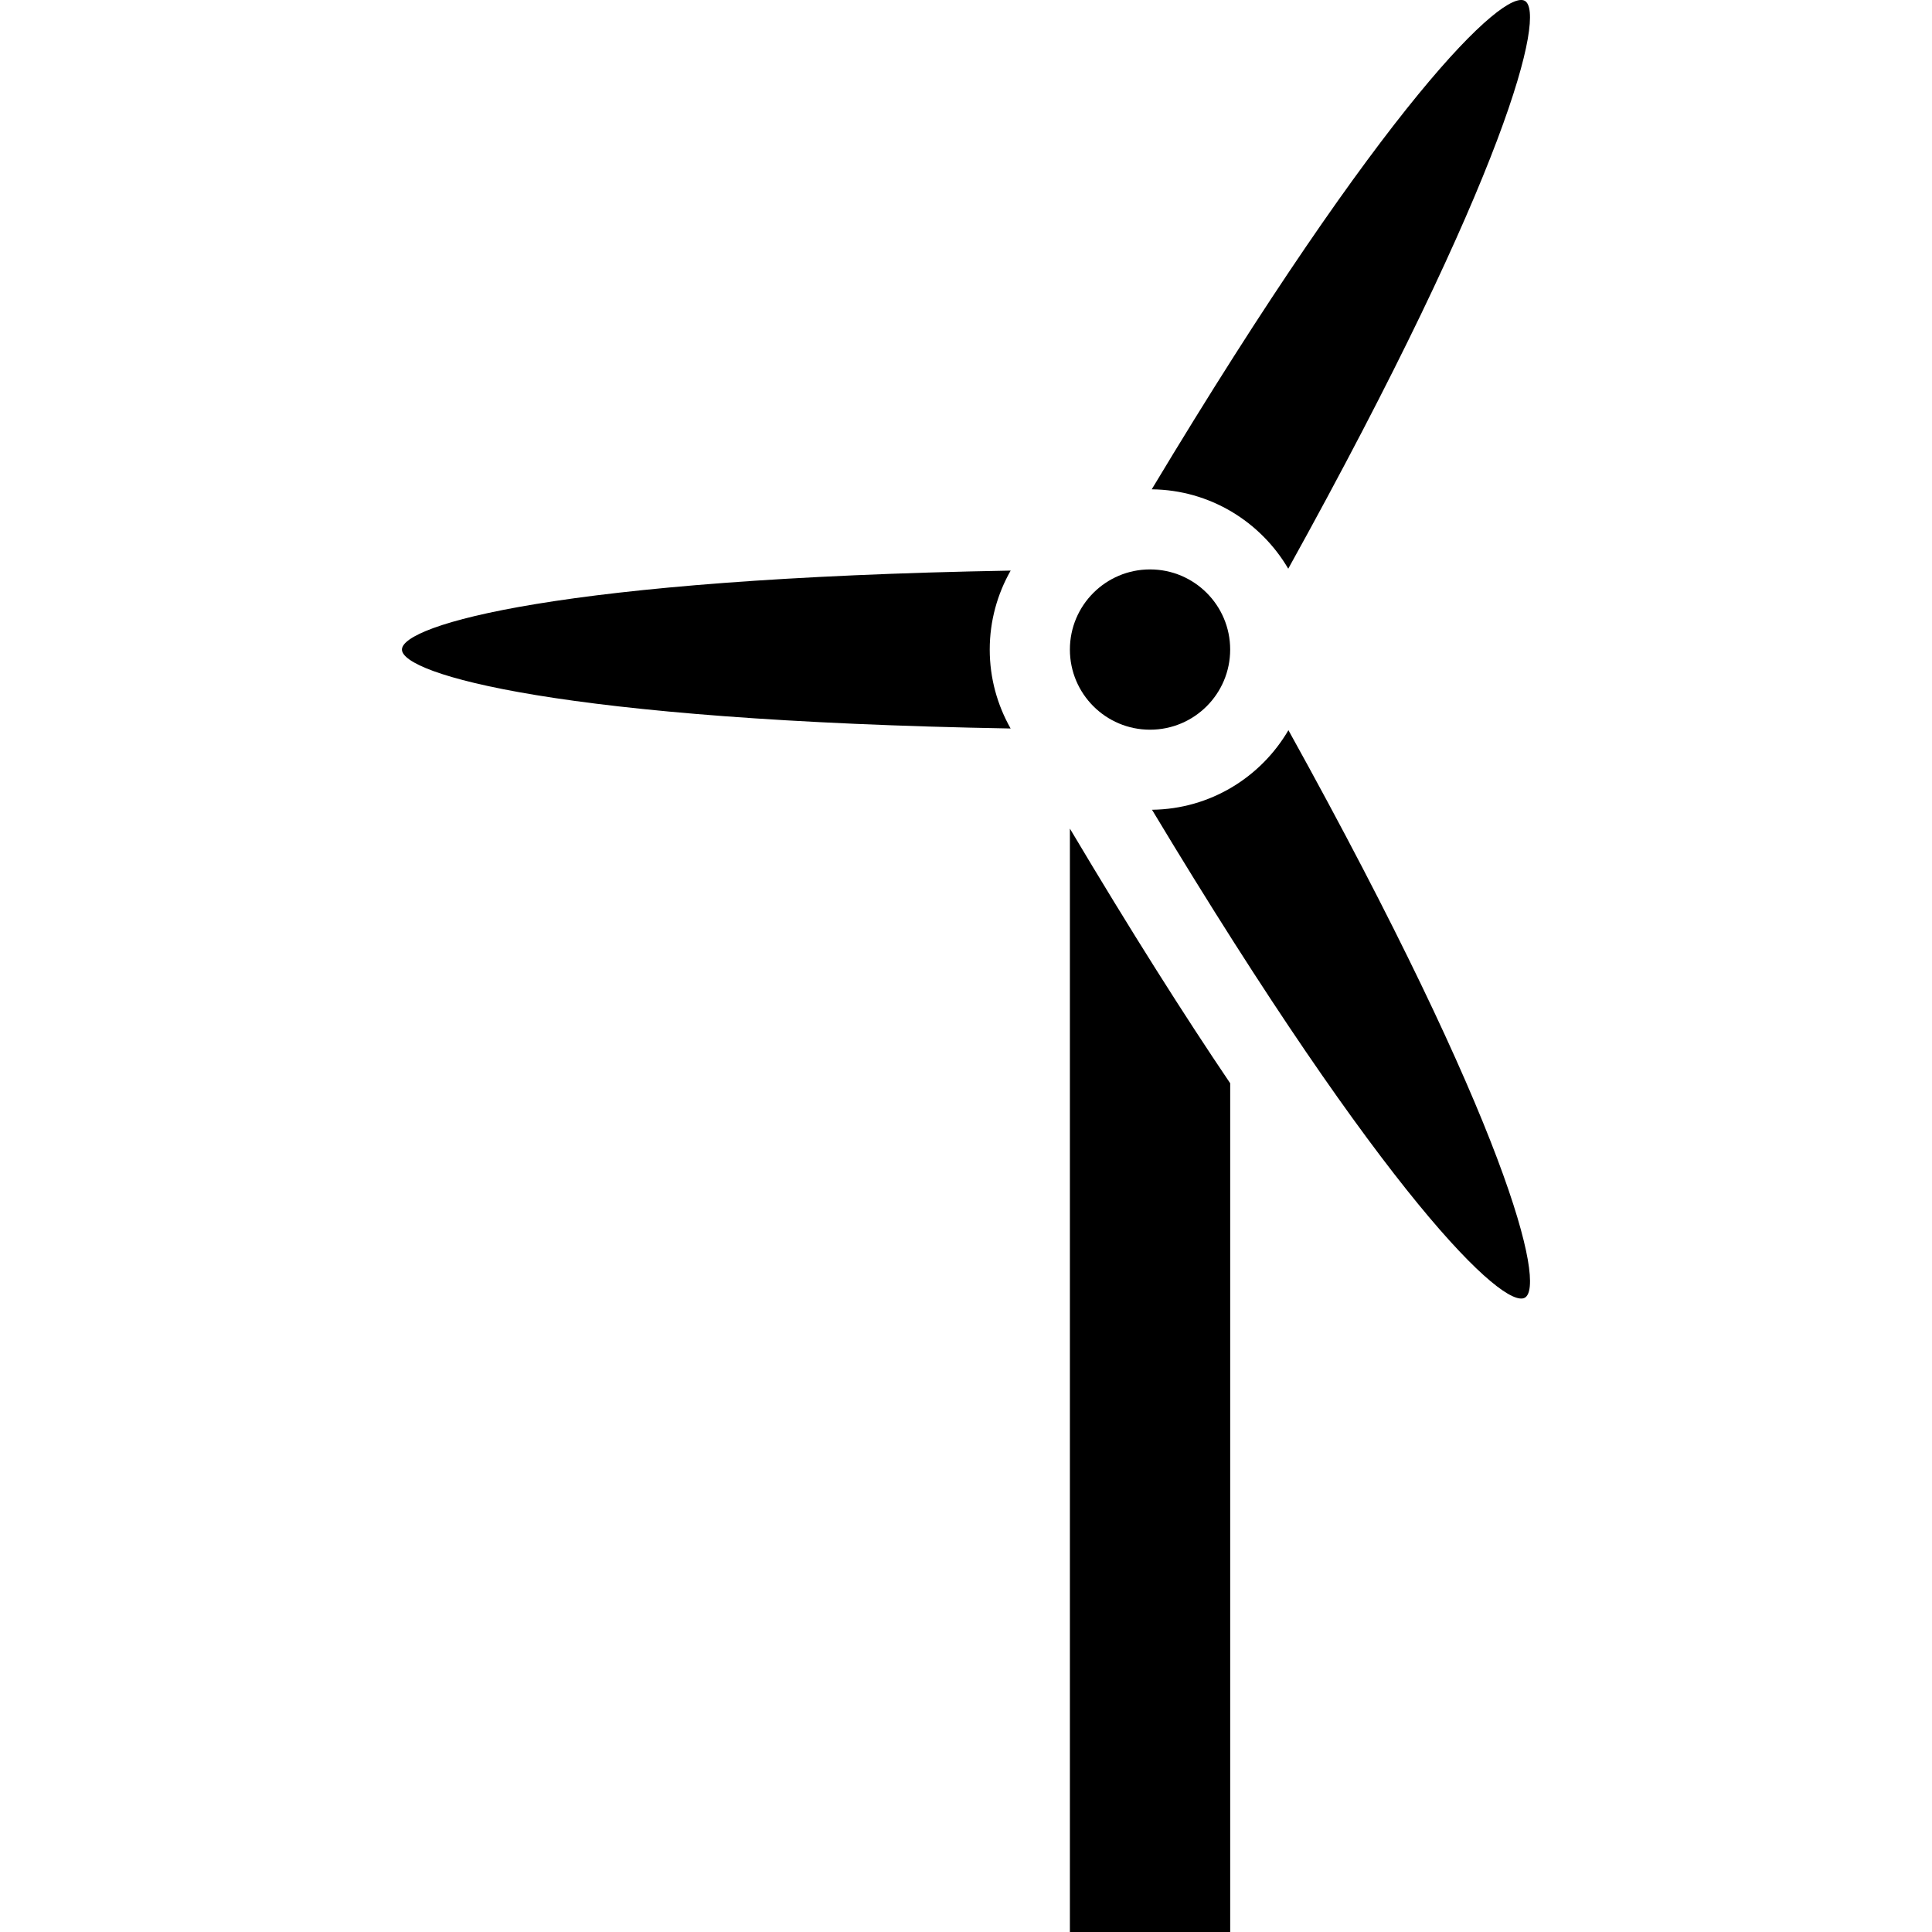 <svg xmlns="http://www.w3.org/2000/svg" fill="#000000" viewBox="0 0 58.391 100" x="0px" y="0px" width="300px" height="300px" xmlns:xml="http://www.w3.org/XML/1998/namespace" xml:space="preserve" enable-background="new 0 0 58.391 100" xmlns:xlink="http://www.w3.org/1999/xlink" version="1.1"><circle cx="38.721" cy="33.621" r="4.148" /><path d="M 45.875 29.436 C 57.268 8.877 59.217 0.677 58.122 0.045 c -1.091 -0.631 -7.217 5.15 -19.313 25.282 C 41.822 25.359 44.447 27.003 45.875 29.436 Z" /><path d="M 30.424 33.621 c 0 -1.486 0.397 -2.879 1.083 -4.087 C 8.059 29.949 0 32.359 0 33.621 c 0 1.261 8.058 3.672 31.505 4.086 C 30.821 36.5 30.424 35.108 30.424 33.621 Z" /><path d="M 45.884 37.794 c -1.424 2.436 -4.046 4.083 -7.061 4.119 C 50.911 62.021 57.03 67.798 58.124 67.167 C 59.217 66.535 57.271 58.34 45.884 37.794 Z" /><path d="M 34.573 42.889 v 1.795 V 100 h 8.297 V 56.07 C 40.49 52.552 37.745 48.22 34.573 42.889 Z" /></svg>
